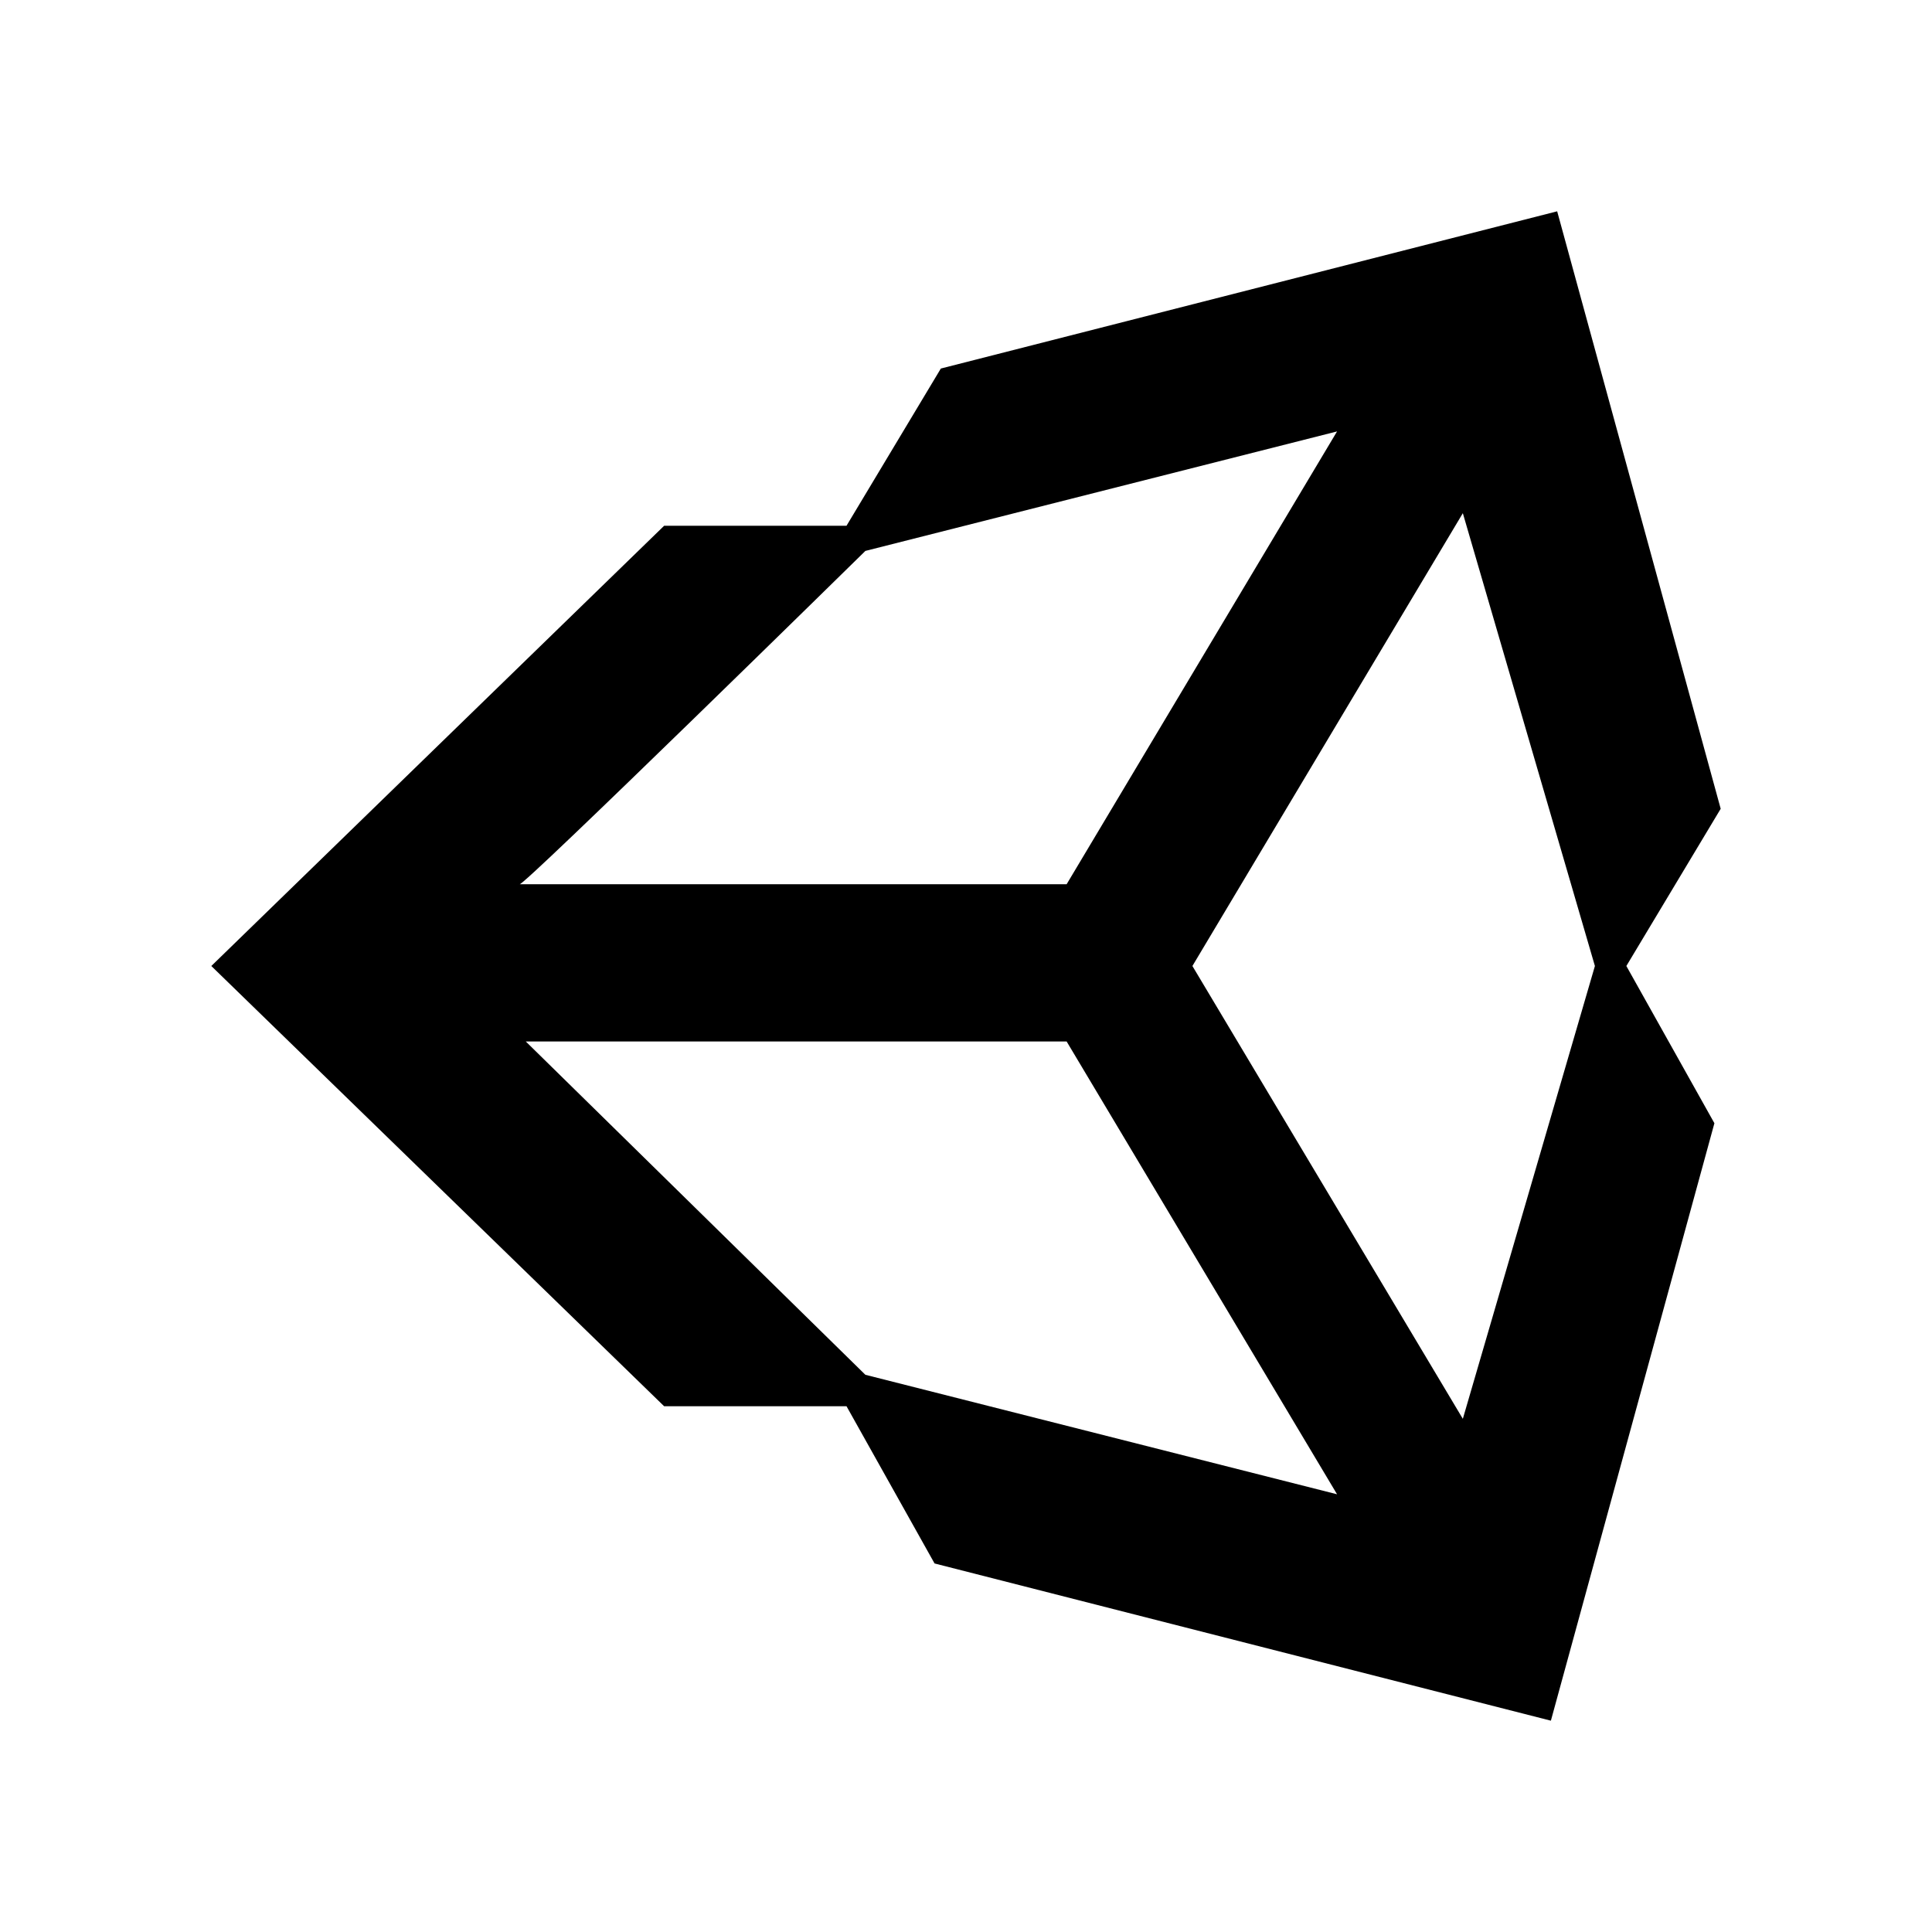 <svg xmlns="http://www.w3.org/2000/svg" width="100%" height="100%" viewBox="0 0 30.72 30.72"><path d="M23.26 22.56L18.96 15.36l4.3-7.2L25.36 15.36l-2.1 7.2z m-9.5-0.7L8.36 16.56h8.6l4.3 7.2-7.5-1.9z m0-13.1l7.5-1.9-4.3 7.2H8.26c0 0.1 5.5-5.3 5.5-5.3z m11-5.4l-9.8 2.5L13.46 8.36H10.56L3.36 15.36l7.2 7h2.9l1.4 2.5 9.8 2.5 2.6-9.5-1.4-2.5L27.36 12.86 24.76 3.36z" /></svg>